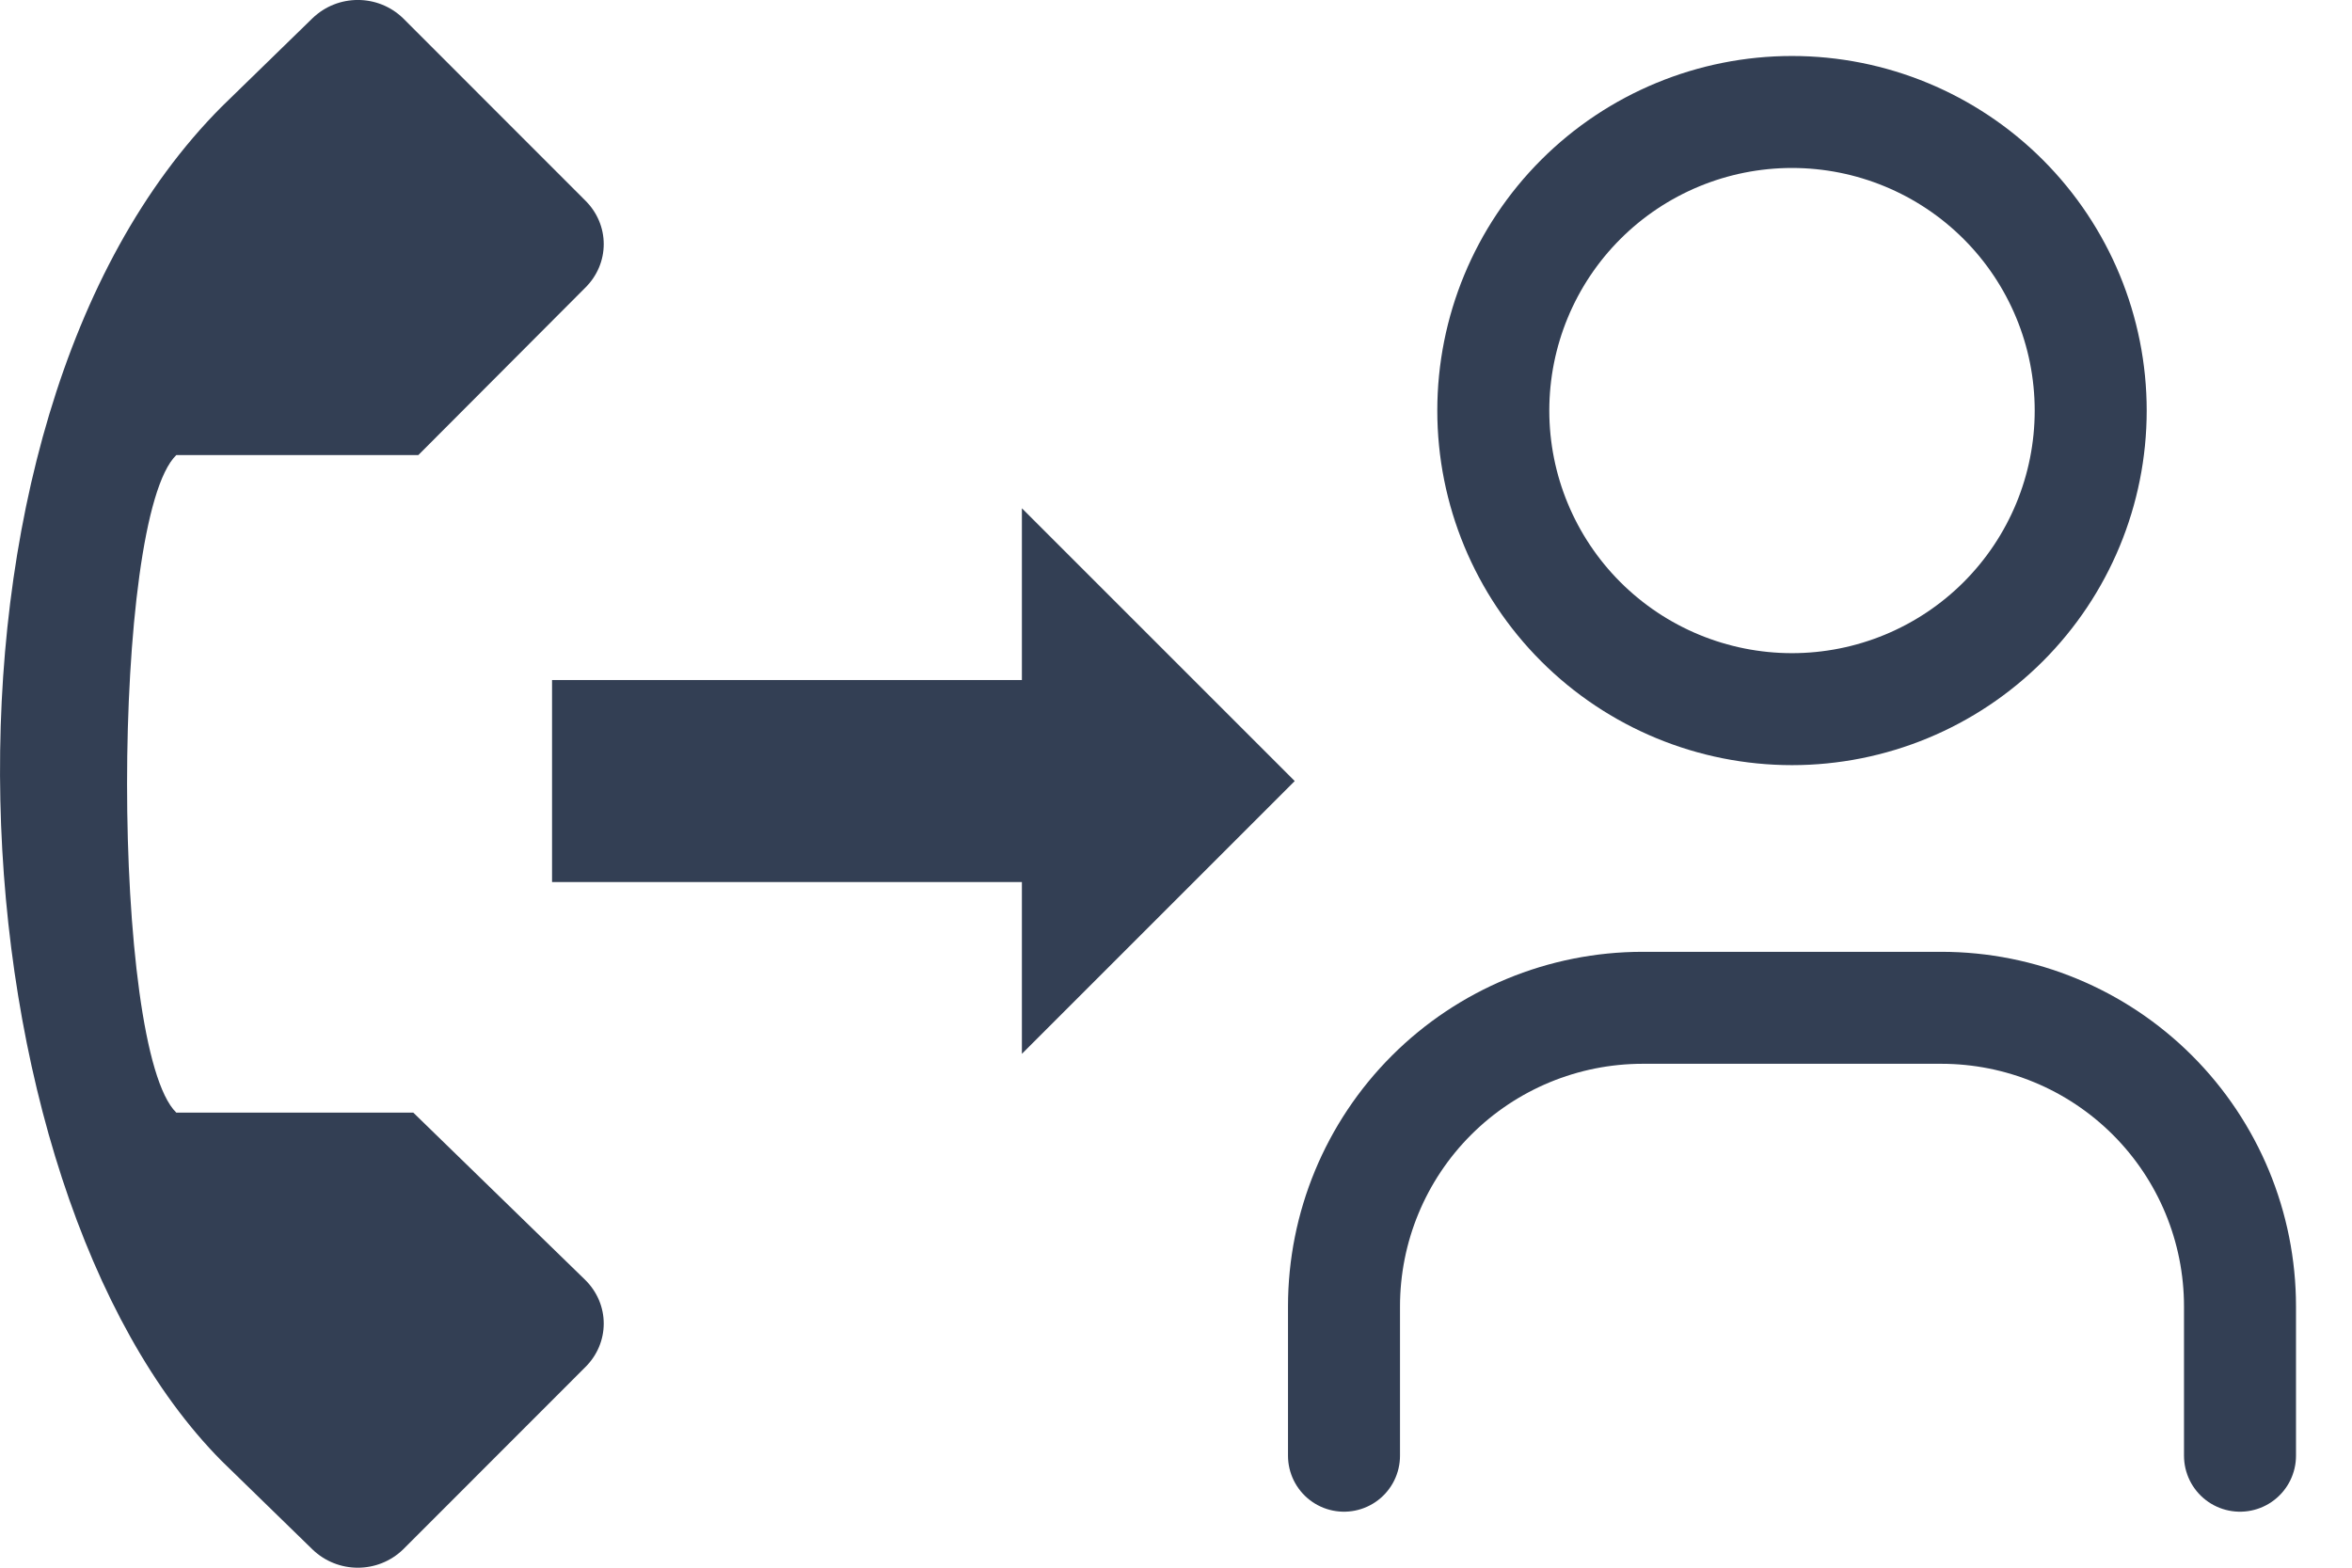 <svg width="21" height="14" viewBox="0 0 21 14" fill="none" xmlns="http://www.w3.org/2000/svg">
<path d="M2.789 0.164L1.979 0.953C-0.858 3.801 -0.453 10.593 1.979 13.047L2.789 13.836C3.015 14.055 3.375 14.055 3.6 13.836L5.221 12.214C5.447 11.995 5.447 11.645 5.221 11.426L3.69 9.936H1.574C0.988 9.366 0.988 4.634 1.574 4.064H3.735L5.221 2.574C5.447 2.355 5.447 2.005 5.221 1.786L3.6 0.164C3.375 -0.055 3.015 -0.055 2.789 0.164Z" fill="#333F54"/>
<path d="M9.124 4.539L11.56 6.975L9.124 9.411V4.539Z" fill="#333F54"/>
<path d="M4.929 6.073H9.891V7.877H4.929V6.073Z" fill="#333F54"/>
<path d="M12 13V11.667C12 10.959 12.281 10.281 12.781 9.781C13.281 9.281 13.959 9 14.667 9H17.333C18.041 9 18.719 9.281 19.219 9.781C19.719 10.281 20 10.959 20 11.667V13M13.333 3.667C13.333 4.374 13.614 5.052 14.114 5.552C14.614 6.052 15.293 6.333 16 6.333C16.707 6.333 17.386 6.052 17.886 5.552C18.386 5.052 18.667 4.374 18.667 3.667C18.667 2.959 18.386 2.281 17.886 1.781C17.386 1.281 16.707 1 16 1C15.293 1 14.614 1.281 14.114 1.781C13.614 2.281 13.333 2.959 13.333 3.667Z" stroke="#333F54" stroke-linecap="round" stroke-linejoin="round"/>
</svg>
